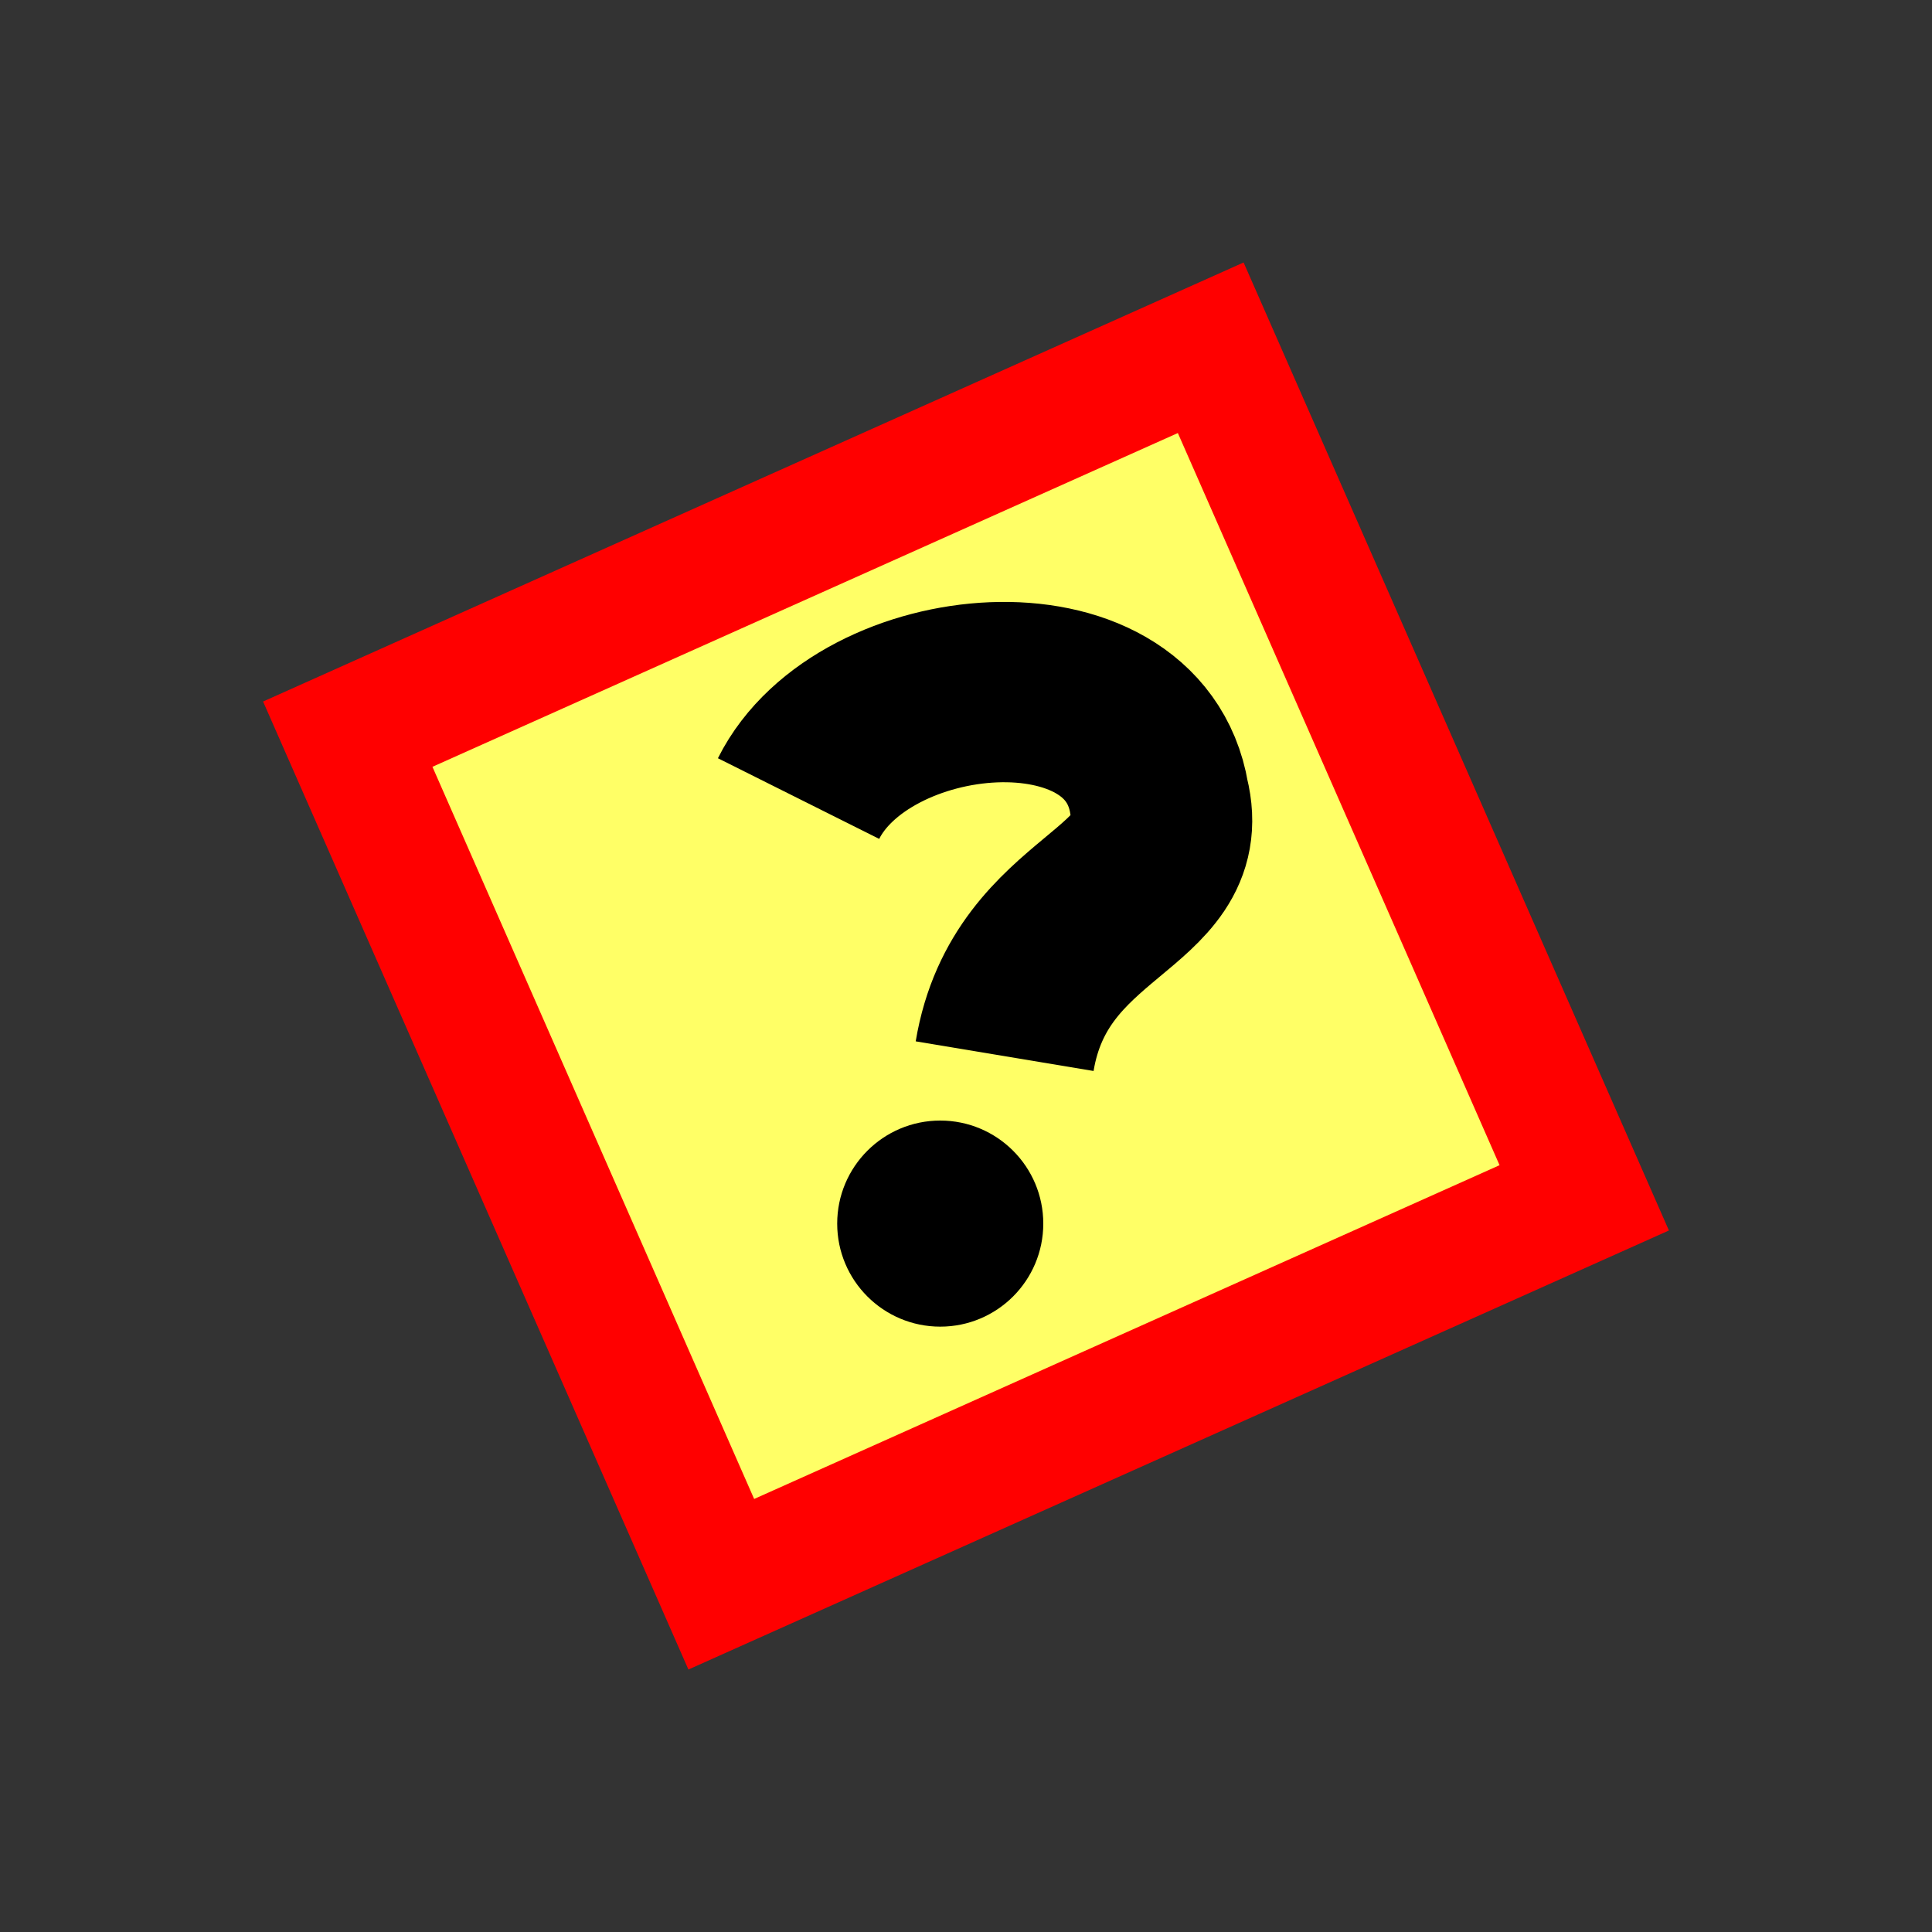 <svg version="1.1" xmlns="http://www.w3.org/2000/svg" viewBox="0 0 15 15">
<rect x="0" y="0" width="15" height="15" fill="#333333" stroke="none"/>
<path d="M2.7,5.7L9.4,2.7L12.3,9.3L5.6,12.3Z" stroke="#F00" fill="#FF6"/>
<path d="M6.2,6.2C6.7,5.2 8.8,5 9,6.2C9.2,7 8,7 7.8,8.2" stroke="#000" stroke-width="1.4" fill="none"/>
<circle cx="7.3" cy="9.5" r="0.8" fill="#000"/>
</svg>